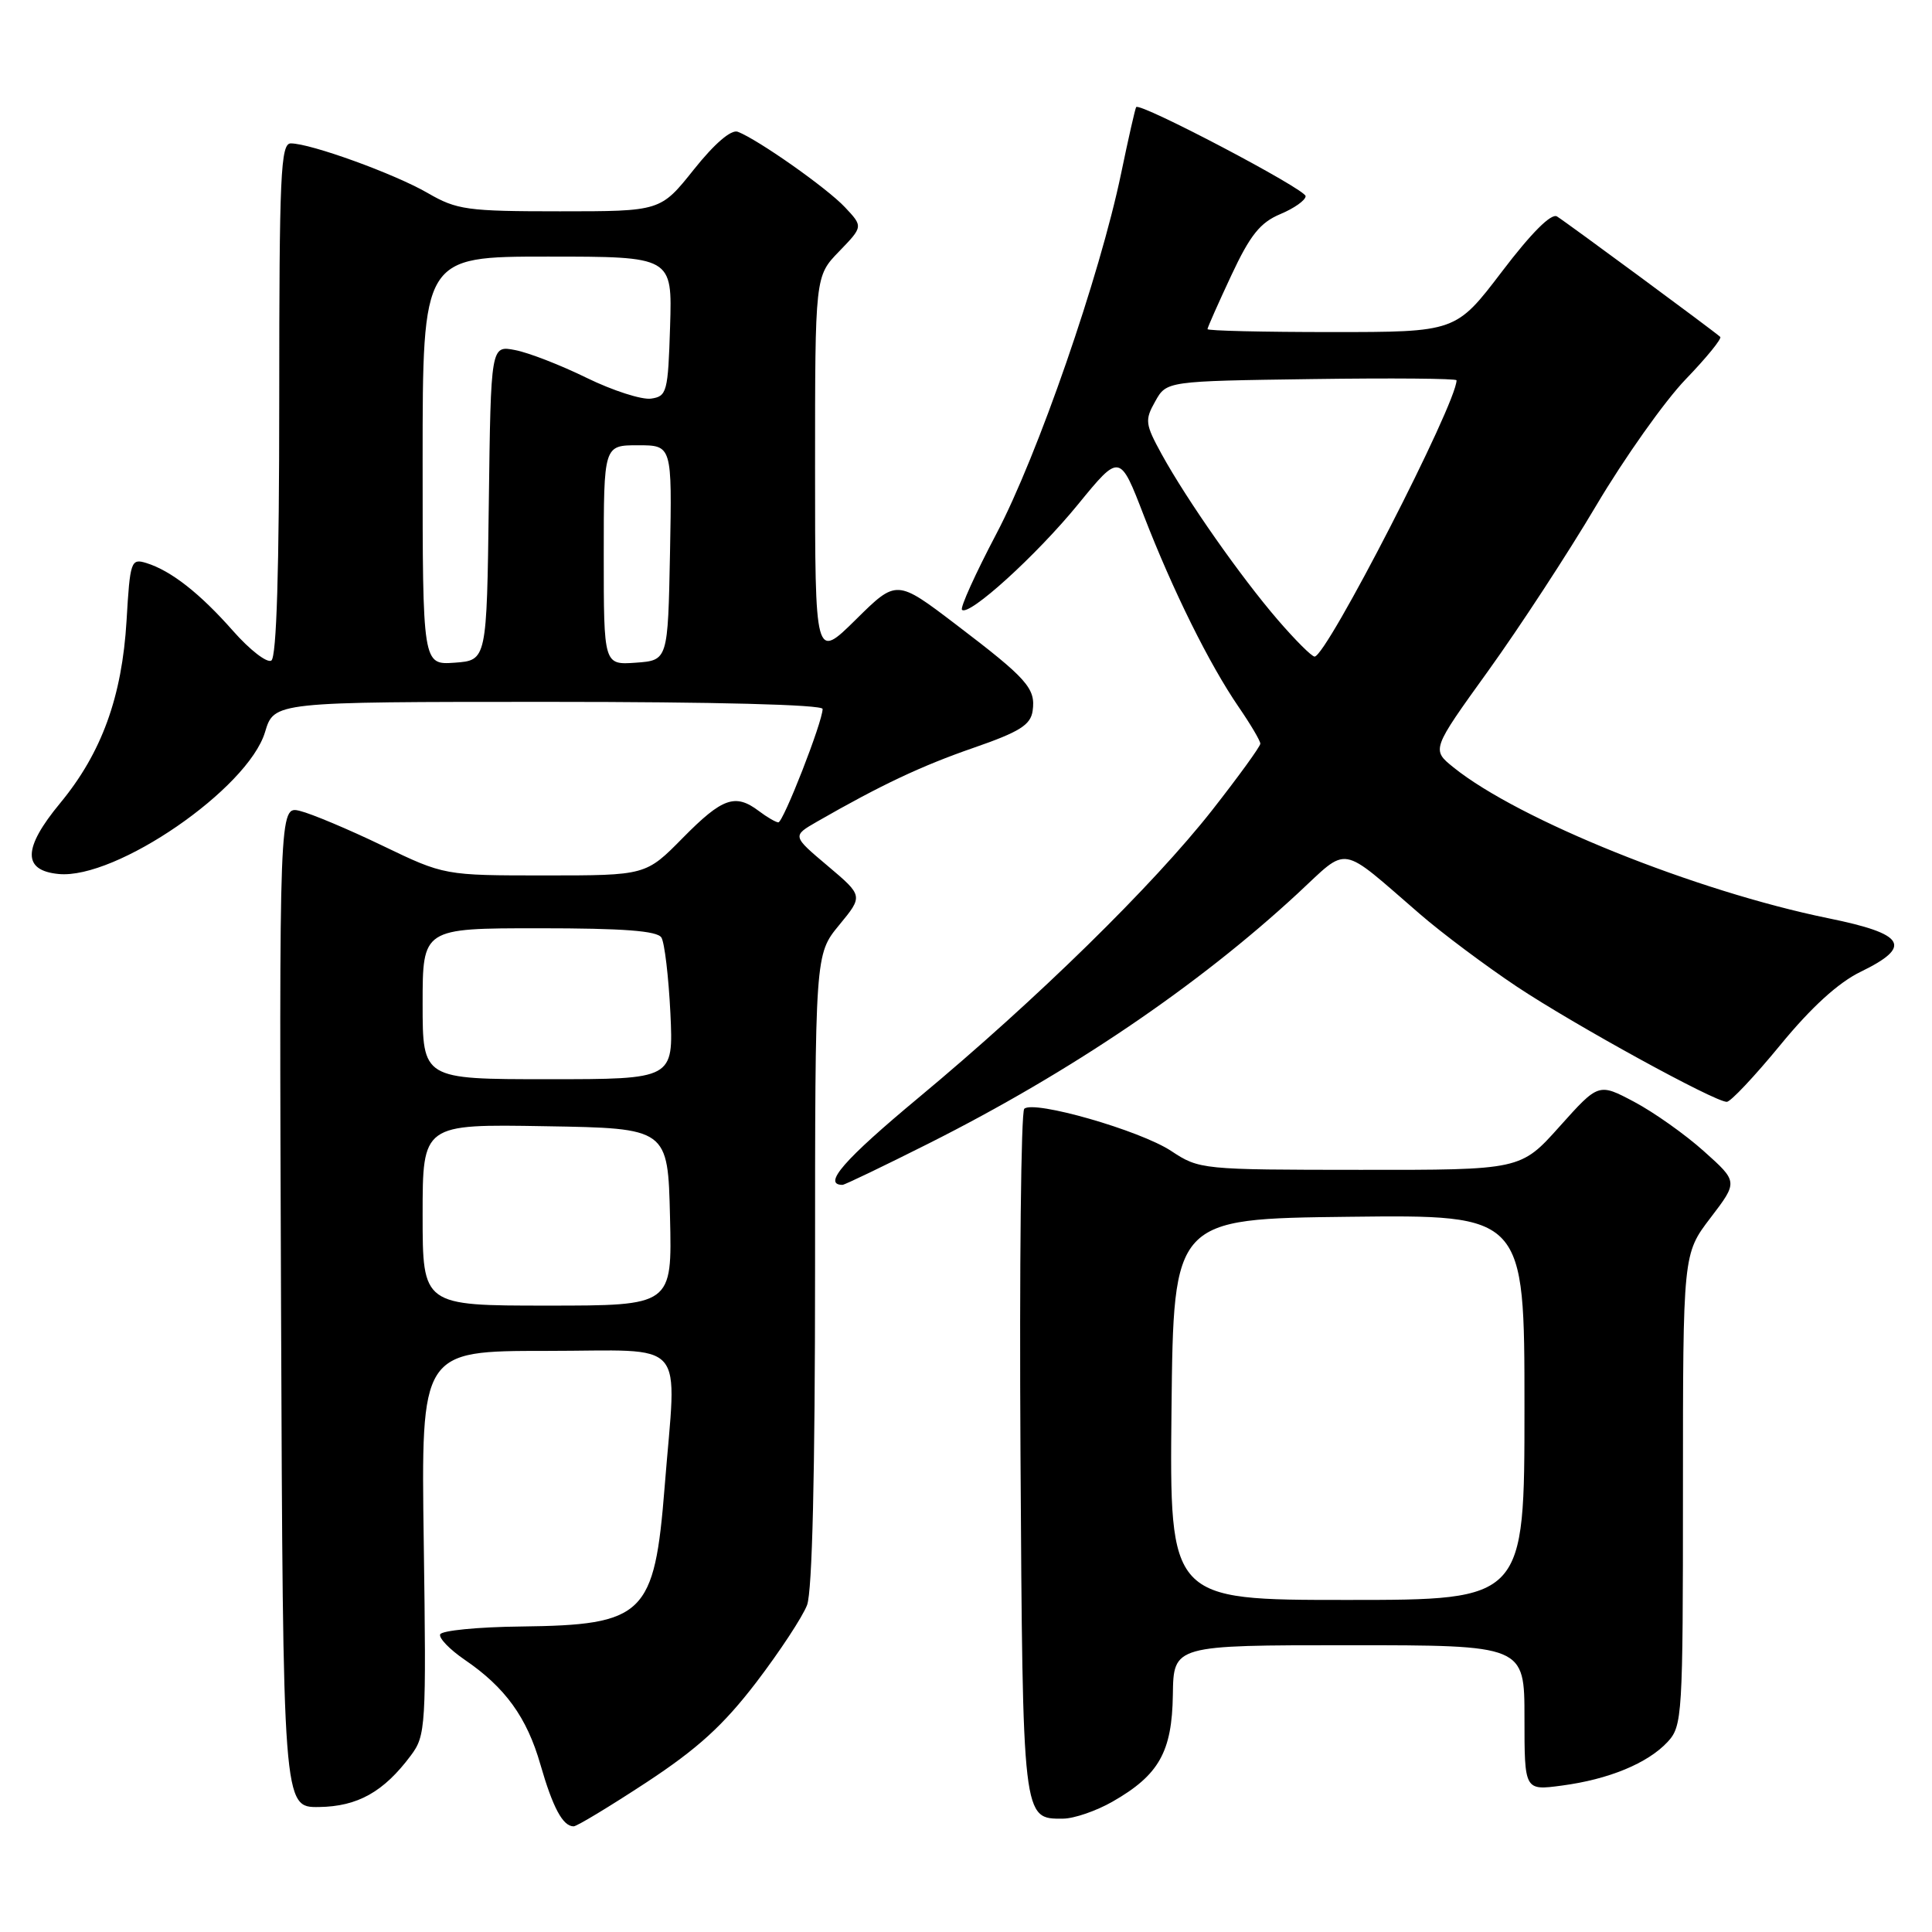 <?xml version="1.0" encoding="UTF-8" standalone="no"?>
<!DOCTYPE svg PUBLIC "-//W3C//DTD SVG 1.1//EN" "http://www.w3.org/Graphics/SVG/1.1/DTD/svg11.dtd" >
<svg xmlns="http://www.w3.org/2000/svg" xmlns:xlink="http://www.w3.org/1999/xlink" version="1.1" viewBox="0 0 256 256">
 <g >
 <path fill="currentColor"
d=" M 85.65 236.18 C 92.46 231.70 95.83 228.63 100.20 222.93 C 103.32 218.84 106.35 214.23 106.94 212.68 C 107.63 210.86 108.00 195.18 108.00 168.16 C 108.00 126.46 108.00 126.46 111.19 122.58 C 114.38 118.71 114.38 118.71 109.68 114.74 C 104.97 110.77 104.97 110.77 108.23 108.89 C 116.77 103.99 122.10 101.48 129.00 99.09 C 135.12 96.97 136.56 96.06 136.83 94.19 C 137.25 91.21 136.13 89.95 126.67 82.75 C 118.80 76.76 118.80 76.76 113.40 82.10 C 108.00 87.43 108.00 87.43 108.00 62.01 C 108.00 36.60 108.00 36.60 111.19 33.31 C 114.37 30.02 114.37 30.02 111.96 27.46 C 109.58 24.92 100.44 18.49 97.76 17.46 C 96.89 17.13 94.68 19.02 91.94 22.46 C 87.52 28.00 87.52 28.00 74.19 28.00 C 61.89 28.00 60.53 27.81 56.68 25.58 C 52.31 23.04 41.16 19.00 38.53 19.00 C 37.19 19.00 37.00 23.13 37.00 52.94 C 37.00 75.50 36.65 87.10 35.95 87.53 C 35.38 87.88 33.10 86.12 30.89 83.61 C 26.49 78.62 22.67 75.62 19.38 74.60 C 17.36 73.98 17.23 74.34 16.77 82.22 C 16.17 92.34 13.47 99.77 7.97 106.42 C 3.02 112.40 2.96 115.35 7.77 115.81 C 15.37 116.55 32.87 104.50 35.12 97.00 C 36.32 93.00 36.32 93.00 72.66 93.00 C 94.75 93.00 109.00 93.37 109.00 93.94 C 109.00 95.64 103.78 109.00 103.13 108.97 C 102.79 108.95 101.63 108.28 100.56 107.47 C 97.43 105.10 95.72 105.71 90.50 111.00 C 85.58 116.00 85.58 116.00 72.23 116.00 C 58.88 116.00 58.88 116.00 50.69 112.06 C 46.19 109.89 41.26 107.82 39.74 107.45 C 36.99 106.78 36.99 106.78 37.24 173.14 C 37.50 239.50 37.50 239.50 42.26 239.44 C 47.39 239.37 50.84 237.44 54.44 232.61 C 56.42 229.96 56.49 228.84 56.15 204.42 C 55.79 179.00 55.79 179.00 72.40 179.00 C 91.43 179.00 89.65 176.96 88.07 197.00 C 86.72 214.02 85.39 215.32 69.06 215.52 C 63.32 215.58 58.48 216.06 58.32 216.57 C 58.15 217.08 59.61 218.58 61.55 219.91 C 66.94 223.58 69.82 227.56 71.61 233.82 C 73.25 239.52 74.58 242.00 76.01 242.00 C 76.44 242.00 80.77 239.38 85.65 236.18 Z  M 147.41 238.73 C 153.57 235.21 155.30 232.14 155.41 224.56 C 155.50 218.00 155.50 218.00 178.75 218.00 C 202.00 218.00 202.00 218.00 202.00 227.63 C 202.00 237.26 202.00 237.26 206.94 236.60 C 213.16 235.78 218.32 233.65 220.96 230.82 C 222.92 228.70 223.00 227.46 223.00 197.39 C 223.00 166.15 223.00 166.15 226.65 161.37 C 230.30 156.59 230.30 156.59 225.78 152.55 C 223.30 150.32 219.14 147.38 216.54 146.00 C 211.82 143.50 211.82 143.50 206.66 149.26 C 201.50 155.03 201.50 155.03 180.23 155.01 C 159.25 155.00 158.91 154.97 155.19 152.51 C 151.08 149.79 136.97 145.74 135.72 146.92 C 135.29 147.33 135.07 167.92 135.22 192.68 C 135.52 241.35 135.48 241.02 140.87 240.98 C 142.32 240.97 145.26 239.96 147.41 238.73 Z  M 123.09 151.50 C 141.89 142.04 158.71 130.64 171.94 118.40 C 178.83 112.02 177.31 111.76 188.15 121.12 C 191.09 123.67 196.88 127.99 201.00 130.74 C 208.66 135.83 227.19 146.00 228.81 146.00 C 229.31 146.00 232.50 142.61 235.90 138.47 C 239.99 133.48 243.59 130.20 246.54 128.77 C 253.48 125.40 252.49 123.75 242.25 121.67 C 224.69 118.08 201.24 108.65 192.59 101.68 C 189.68 99.33 189.68 99.33 197.19 88.90 C 201.32 83.16 207.77 73.30 211.51 66.98 C 215.25 60.67 220.58 53.15 223.35 50.27 C 226.12 47.40 228.18 44.86 227.94 44.64 C 227.15 43.90 207.53 29.43 206.31 28.68 C 205.55 28.22 202.90 30.87 199.02 35.98 C 192.91 44.00 192.91 44.00 176.46 44.00 C 167.40 44.00 160.00 43.83 160.00 43.61 C 160.00 43.40 161.42 40.20 163.15 36.50 C 165.65 31.15 166.98 29.49 169.65 28.37 C 171.49 27.60 173.00 26.53 173.00 25.99 C 173.00 25.07 151.05 13.53 150.55 14.19 C 150.42 14.36 149.52 18.32 148.55 23.00 C 145.73 36.56 137.50 60.35 132.02 70.74 C 129.25 76.01 127.20 80.53 127.47 80.80 C 128.38 81.71 137.32 73.60 142.84 66.84 C 148.38 60.06 148.38 60.06 151.57 68.34 C 155.42 78.28 160.23 87.99 164.13 93.68 C 165.71 95.98 167.00 98.16 167.00 98.54 C 167.00 98.91 164.12 102.88 160.61 107.36 C 152.77 117.33 137.40 132.40 121.75 145.42 C 111.81 153.69 108.93 157.00 111.64 157.00 C 111.92 157.00 117.08 154.52 123.09 151.50 Z  M 56.00 160.98 C 56.00 148.95 56.00 148.95 72.25 149.23 C 88.50 149.50 88.50 149.50 88.78 161.25 C 89.06 173.00 89.06 173.00 72.53 173.00 C 56.00 173.00 56.00 173.00 56.00 160.98 Z  M 56.00 133.00 C 56.00 123.00 56.00 123.00 71.44 123.00 C 82.60 123.00 87.09 123.34 87.64 124.23 C 88.06 124.91 88.59 129.41 88.83 134.23 C 89.24 143.00 89.24 143.00 72.62 143.00 C 56.00 143.00 56.00 143.00 56.00 133.00 Z  M 56.00 61.06 C 56.00 34.00 56.00 34.00 72.54 34.00 C 89.08 34.00 89.08 34.00 88.79 43.25 C 88.52 51.97 88.37 52.52 86.26 52.82 C 85.03 52.99 81.20 51.76 77.76 50.08 C 74.32 48.39 70.05 46.73 68.27 46.39 C 65.04 45.76 65.04 45.76 64.77 66.63 C 64.50 87.50 64.50 87.50 60.25 87.81 C 56.00 88.11 56.00 88.11 56.00 61.06 Z  M 80.00 73.56 C 80.00 59.00 80.00 59.00 84.53 59.00 C 89.05 59.00 89.05 59.00 88.78 73.25 C 88.50 87.50 88.50 87.50 84.25 87.81 C 80.00 88.11 80.00 88.11 80.00 73.56 Z  M 155.23 186.75 C 155.50 161.50 155.50 161.50 178.75 161.23 C 202.00 160.96 202.00 160.96 202.00 186.48 C 202.00 212.00 202.00 212.00 178.48 212.00 C 154.97 212.00 154.97 212.00 155.23 186.75 Z  M 169.31 82.13 C 164.40 76.43 157.29 66.29 153.93 60.19 C 151.74 56.19 151.67 55.67 153.07 53.19 C 154.57 50.50 154.57 50.50 173.79 50.23 C 184.35 50.08 193.00 50.15 193.00 50.39 C 193.00 53.48 175.78 87.00 174.19 87.00 C 173.81 87.00 171.62 84.81 169.31 82.13 Z "/>
</g>
</svg>
